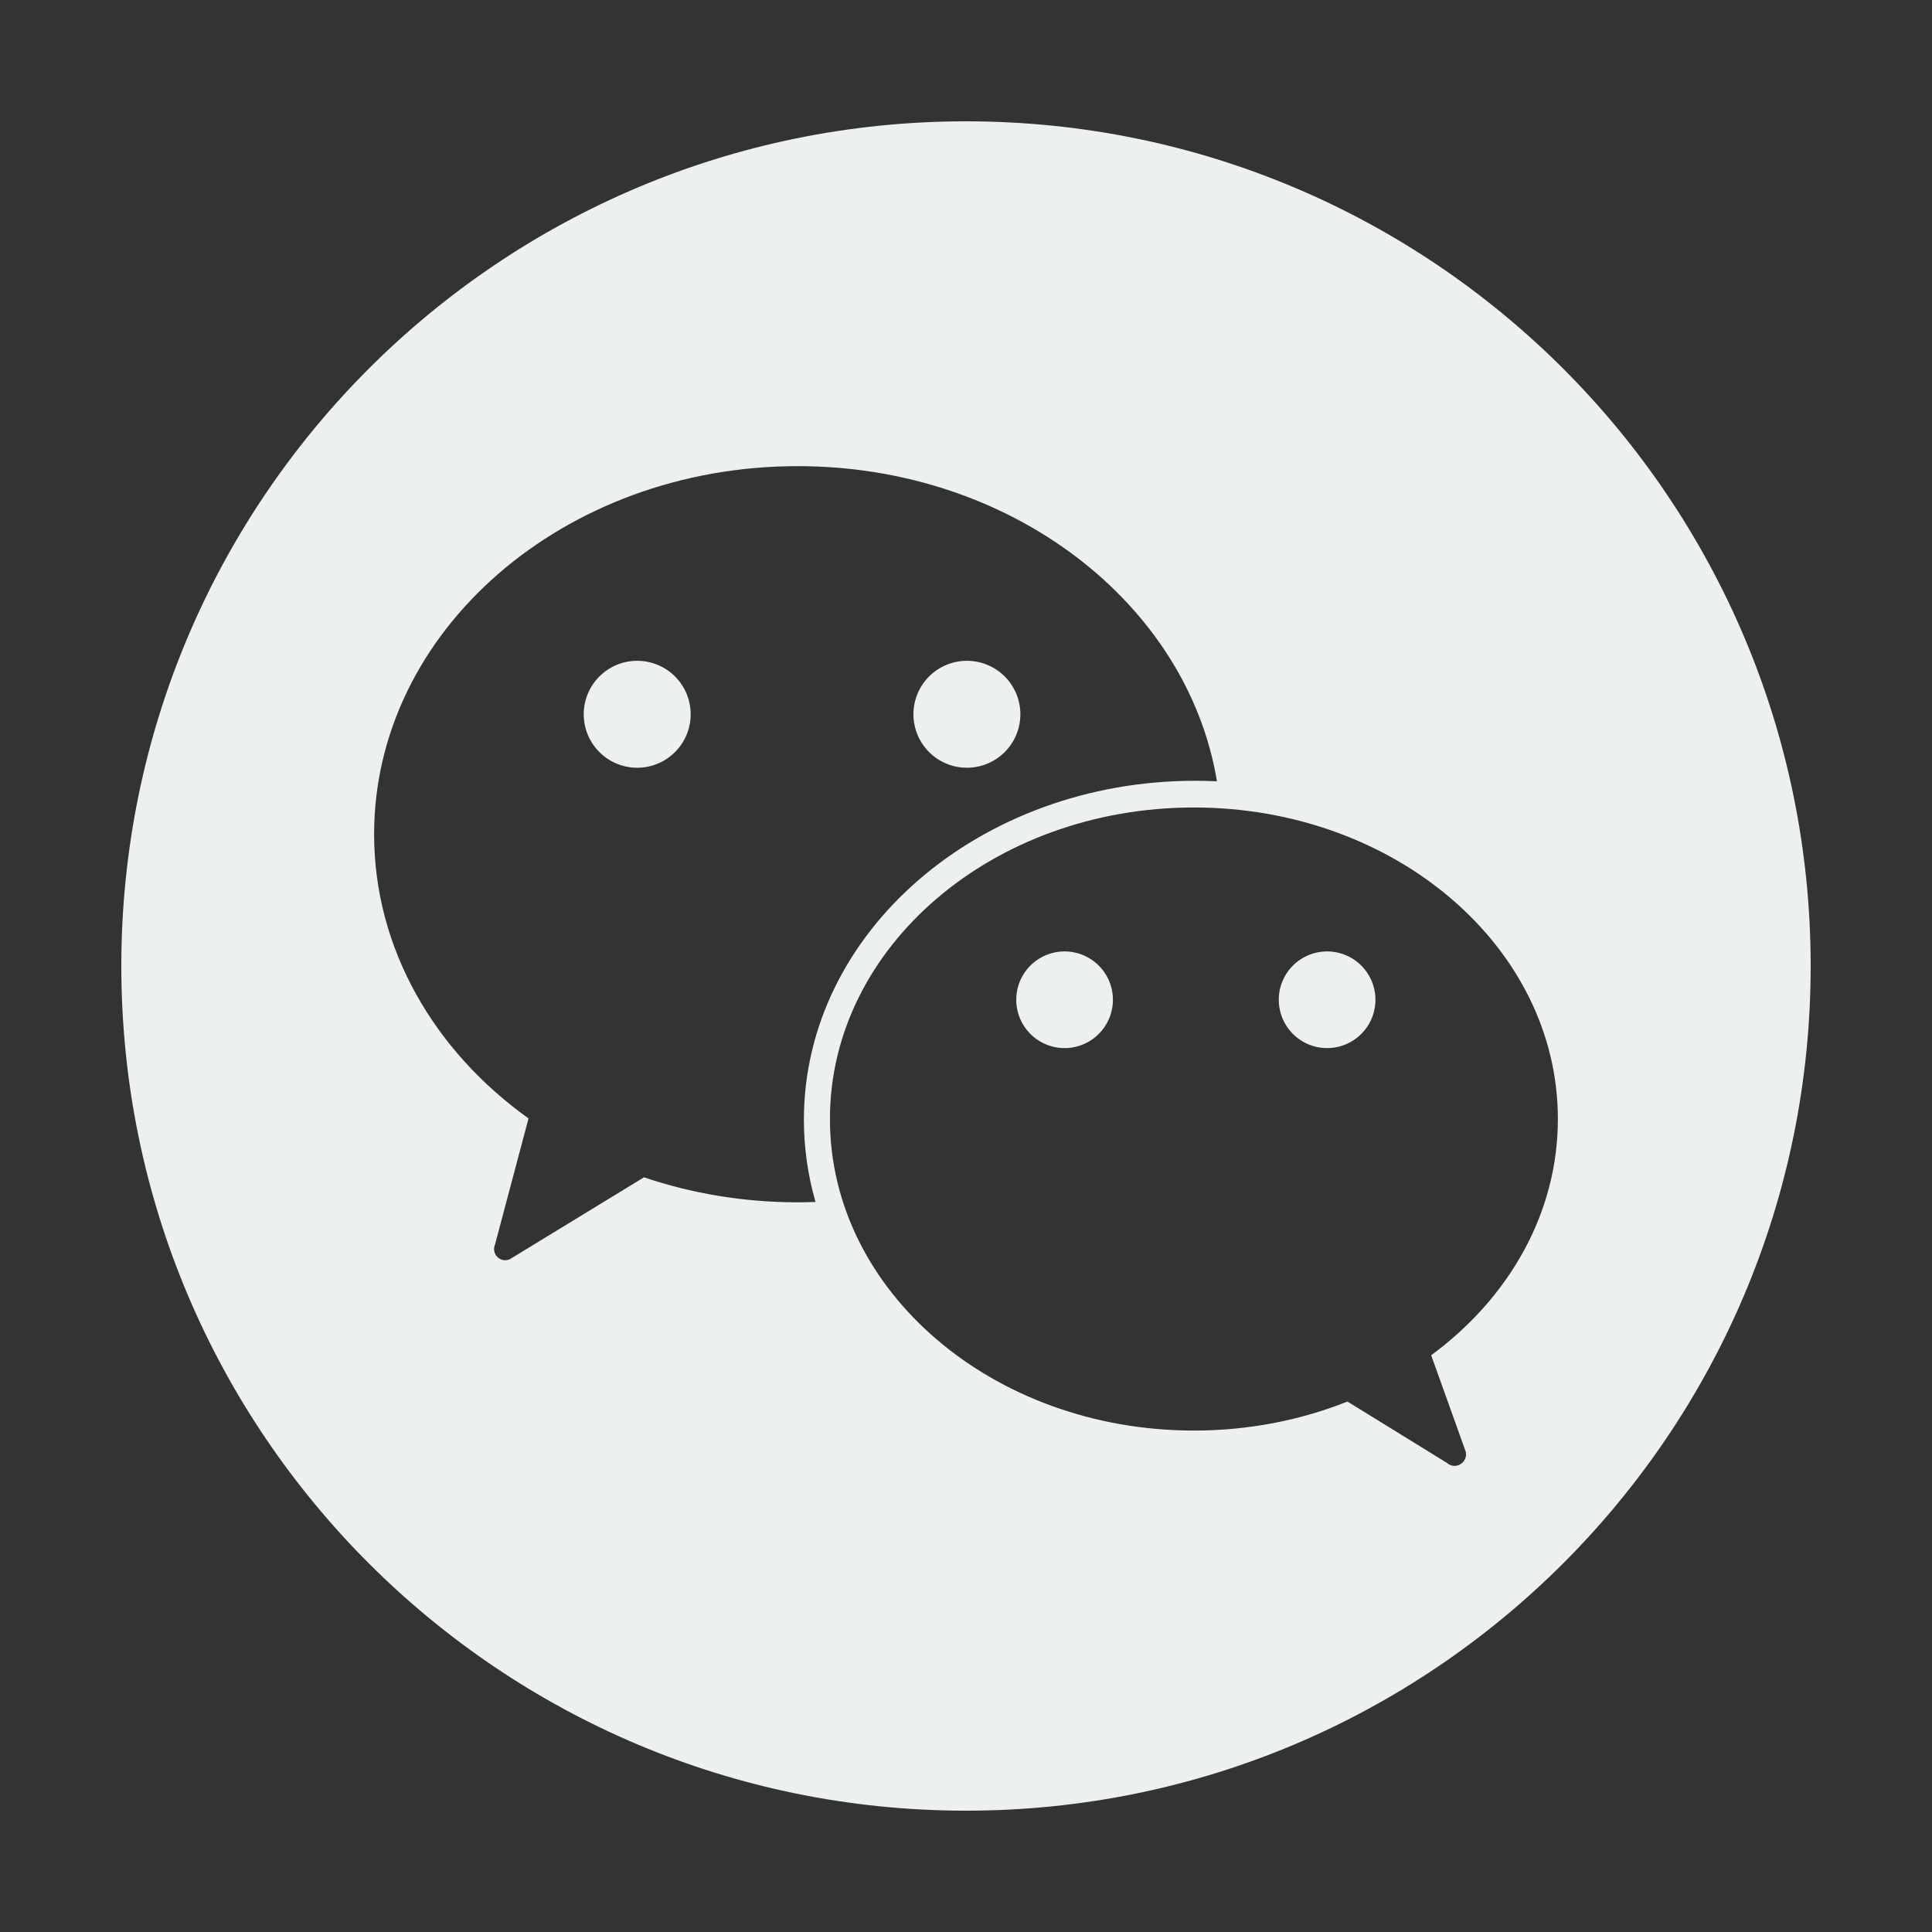 <?xml version="1.0" encoding="utf-8"?>
<!DOCTYPE svg PUBLIC "-//W3C//DTD SVG 1.1//EN" "http://www.w3.org/Graphics/SVG/1.1/DTD/svg11.dtd">
<svg style="width:308px;height:308px;" version="1.1" id="图形" xmlns="http://www.w3.org/2000/svg" xmlns:xlink="http://www.w3.org/1999/xlink" x="0px" y="0px" width="1024px" height="1024px" viewBox="0 0 1024 1024" enable-background="new 0 0 1024 1024" xml:space="preserve">
  <rect x="0" y="0" width="1024" height="1024" fill="#333333" stroke="none"/>
  <path class="svgpath" data-index="path_0" fill="#ecf0f1" d="M512.478 378.577m-28.337 0a27.692 27.692 0 1 0 56.675 0 27.692 27.692 0 1 0 -56.675 0Z" />
<path class="svgpath" data-index="path_1" fill="#ecf0f1" d="M337.73 378.577m-28.337 0a27.692 27.692 0 1 0 56.675 0 27.692 27.692 0 1 0 -56.675 0Z" />
<path class="svgpath" data-index="path_2" fill="#ecf0f1" d="M564.249 529.893m-25.612 0a25.029 25.029 0 1 0 51.225 0 25.029 25.029 0 1 0 -51.225 0Z" />
<path class="svgpath" data-index="path_3" fill="#ecf0f1" d="M512.003 64.303c-247.254 0-447.697 200.443-447.697 447.696s200.443 447.696 447.697 447.696c247.253 0 447.69-200.443 447.69-447.696S759.256 64.303 512.003 64.303zM422.81 637.249c-28.743 0-56.219-4.7-81.48-13.253l-69.883 42.667-0.021-0.016c-1.008 0.802-2.268 1.302-3.656 1.302-3.26 0-5.903-2.643-5.903-5.903 0-0.822 0.169-1.602 0.472-2.313l17.789-66.938c-49.975-35.782-81.839-89.976-81.839-150.638 0-107.747 100.521-195.093 224.521-195.093 113.032 0 206.54 72.583 222.2 167.033-3.803-0.18-7.63-0.278-11.485-0.278-114.568 0-207.446 80.433-207.446 179.653 0 15.035 2.146 29.636 6.163 43.594C429.113 637.177 425.971 637.249 422.81 637.249zM758.559 718.314l17.901 49.967-0.014 0.01c0.364 0.781 0.582 1.642 0.582 2.561 0 3.361-2.724 6.086-6.086 6.086-1.57 0-2.986-0.611-4.066-1.587l-52.708-32.501c-24.726 9.861-52.294 15.378-81.371 15.378-106.543 0-192.914-73.927-192.914-165.121 0-91.194 86.37-165.121 192.914-165.121s192.914 73.927 192.914 165.121C825.711 643.174 799.673 688.032 758.559 718.314z" />
<path class="svgpath" data-index="path_4" fill="#ecf0f1" d="M703.393 529.893m-25.612 0a25.029 25.029 0 1 0 51.225 0 25.029 25.029 0 1 0 -51.225 0Z" />

</svg>
